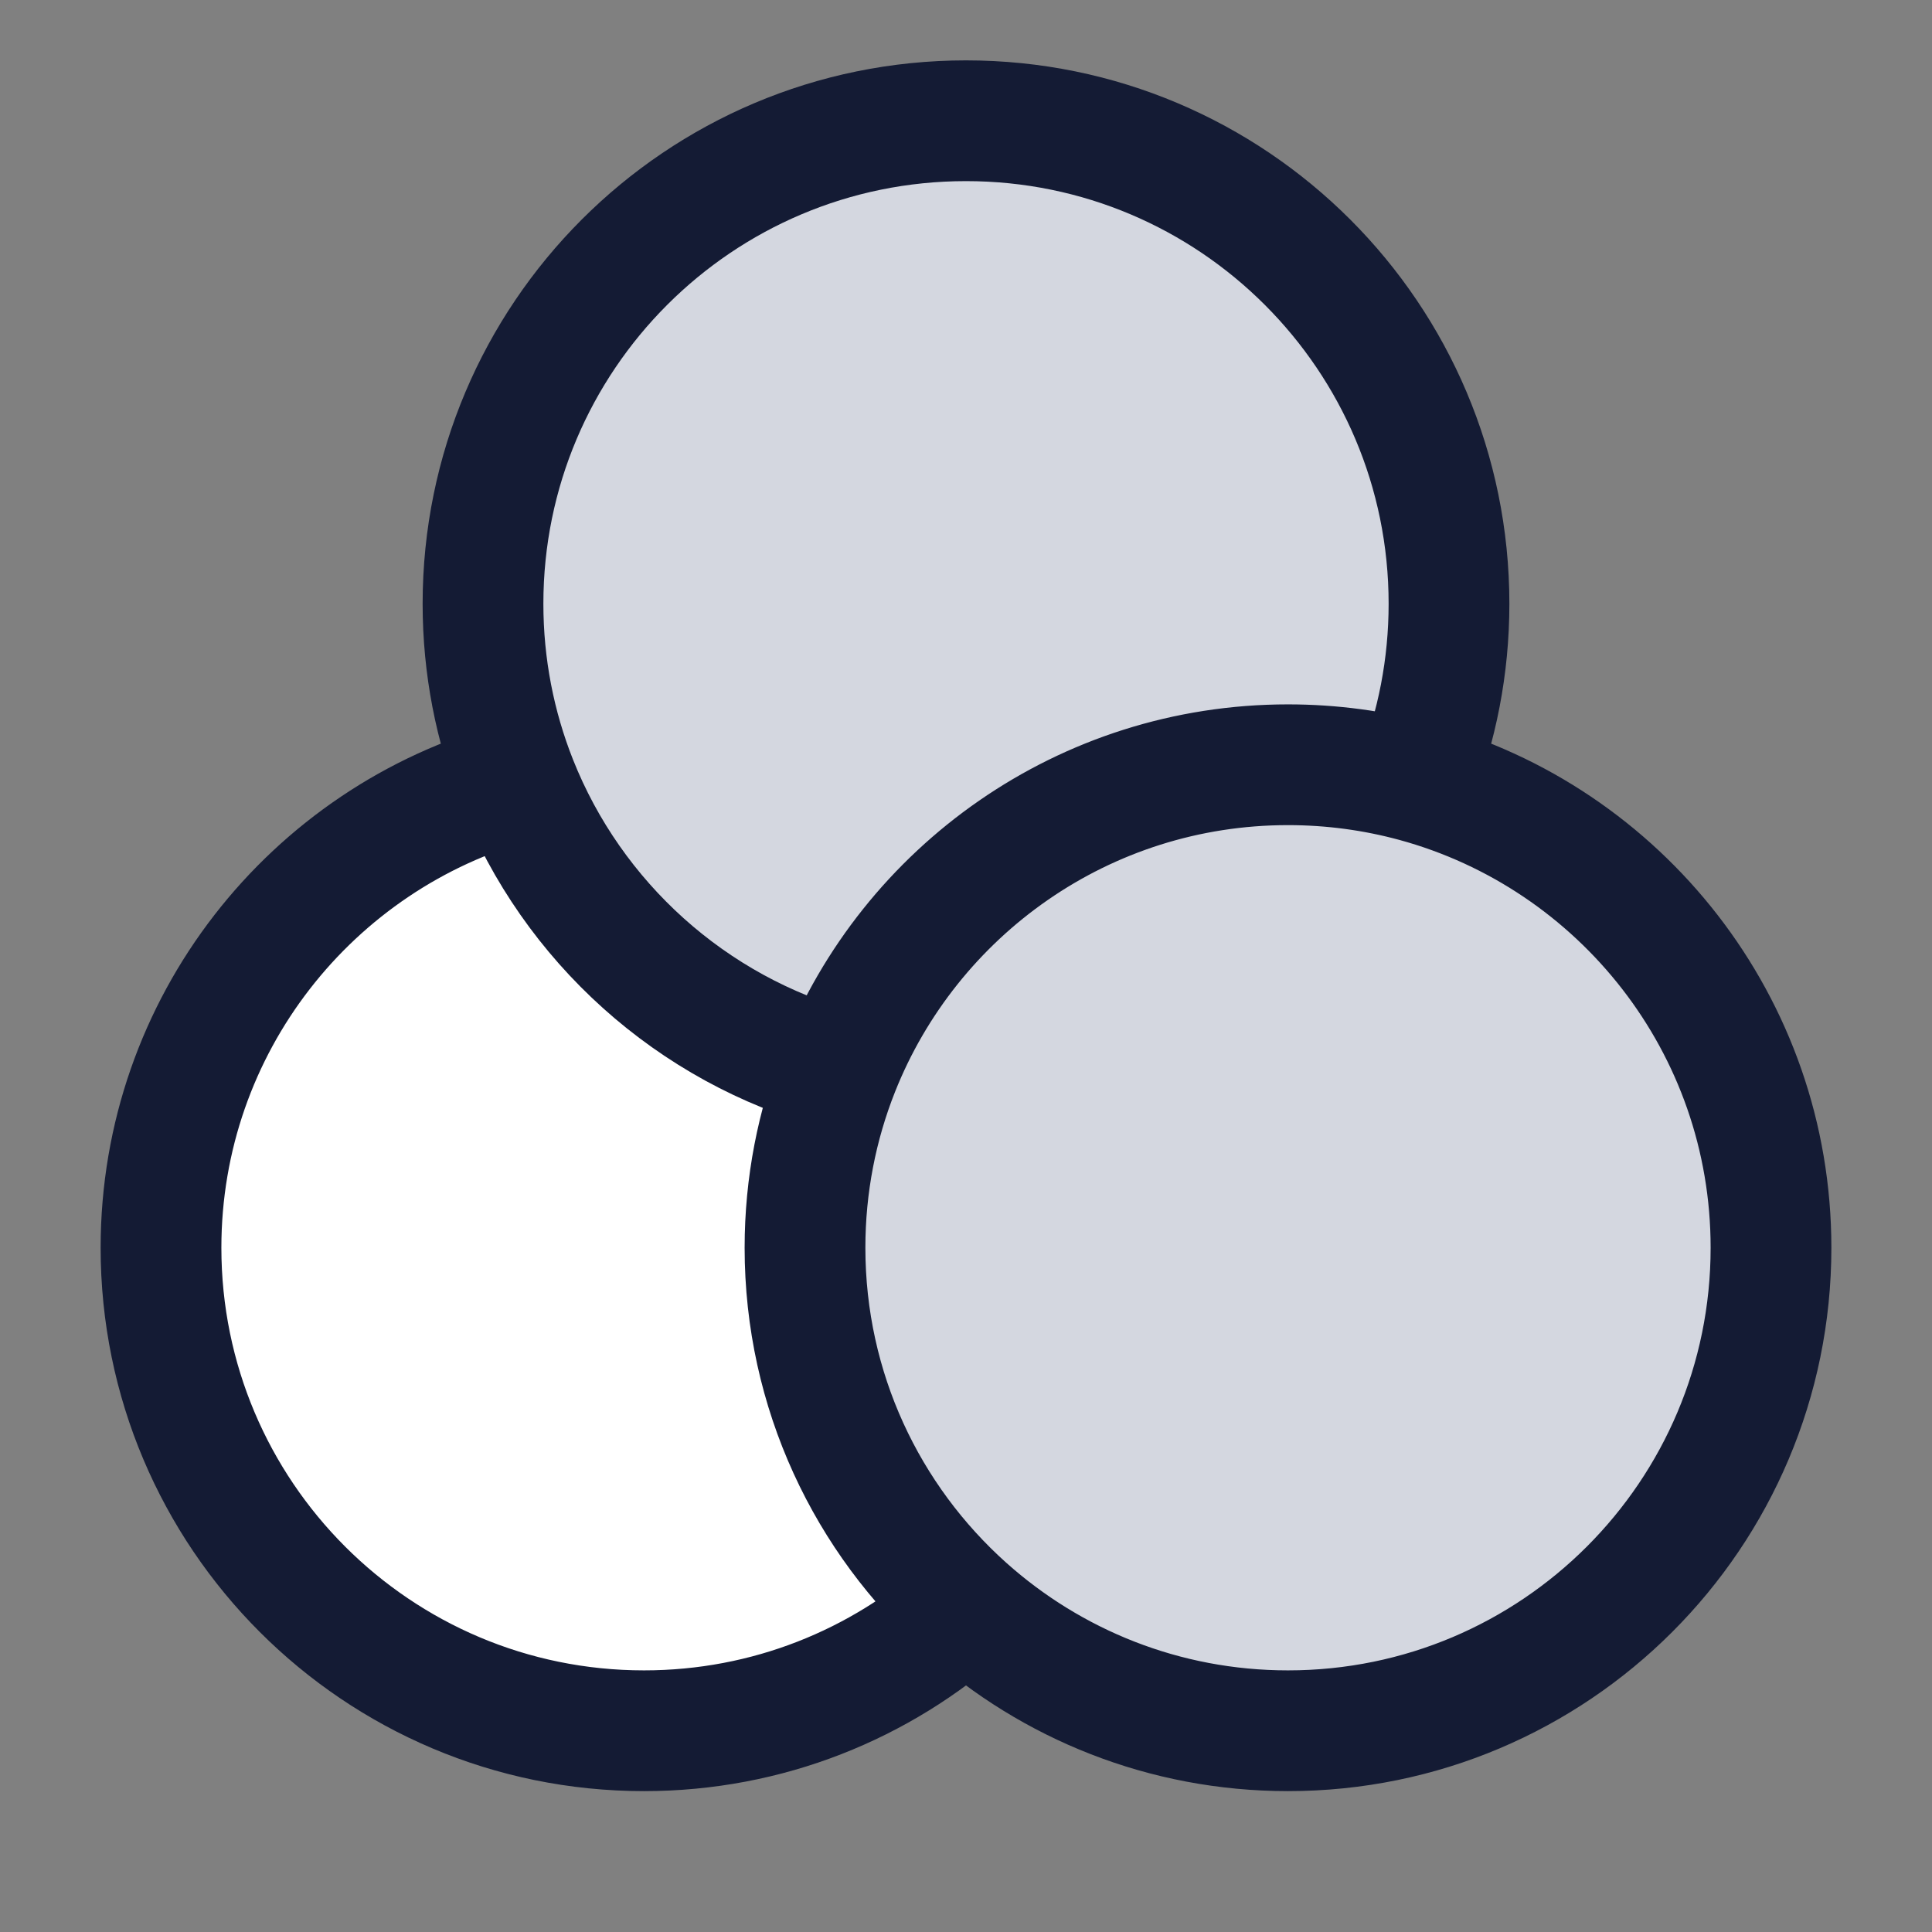 <svg width="24" height="24" viewBox="0 0 24 24" fill="none" xmlns="http://www.w3.org/2000/svg">
<rect x="0" y="0" width="24" height="24" fill="#808080" stroke="none"/>
<path d="M12 1.5C8.686 1.5 6 4.186 6 7.5C6 8.28 6.149 9.026 6.42 9.71C7.11 11.451 8.591 12.792 10.42 13.29C11.3 11.07 13.467 9.5 16 9.5C16.547 9.5 17.076 9.573 17.58 9.71C17.851 9.026 18 8.28 18 7.5C18 4.186 15.314 1.5 12 1.5Z" fill="#D4D7E0"/>
<path d="M16 21.002C19.314 21.002 22 18.45 22 15.302C22 12.673 20.127 10.46 17.58 9.801C17.076 9.671 16.547 9.602 16 9.602C13.467 9.602 11.3 11.093 10.42 13.202C10.149 13.852 10 14.56 10 15.302C10 16.99 10.773 18.506 12 19.55C13.062 20.453 14.463 21.002 16 21.002Z" fill="#D4D7E0"/>
<path d="M2 15.501C2 18.814 4.686 21.501 8 21.501C9.537 21.501 10.938 20.923 12 19.973C10.773 18.874 10 17.278 10 15.501C10 14.72 10.149 13.975 10.42 13.291C8.591 12.793 7.11 11.452 6.42 9.711C3.873 10.404 2 12.734 2 15.501Z" fill="white"/>
<path d="M17.58 9.71C17.076 9.573 16.547 9.5 16 9.5C13.467 9.5 11.3 11.07 10.42 13.29M17.58 9.71C20.127 10.404 22 12.733 22 15.5C22 18.814 19.314 21.5 16 21.5C14.463 21.5 13.062 20.922 12 19.972M17.58 9.71C17.851 9.026 18 8.28 18 7.5C18 4.186 15.314 1.5 12 1.5C8.686 1.5 6 4.186 6 7.5C6 8.28 6.149 9.026 6.42 9.71M10.42 13.29C10.149 13.974 10 14.72 10 15.5C10 17.277 10.773 18.874 12 19.972M10.42 13.29C8.591 12.792 7.11 11.451 6.42 9.71M6.42 9.71C3.873 10.404 2 12.733 2 15.5C2 18.814 4.686 21.5 8 21.5C9.537 21.5 10.938 20.922 12 19.972" stroke="#141B34" stroke-width="1.5" stroke-linecap="round"/>
</svg>
